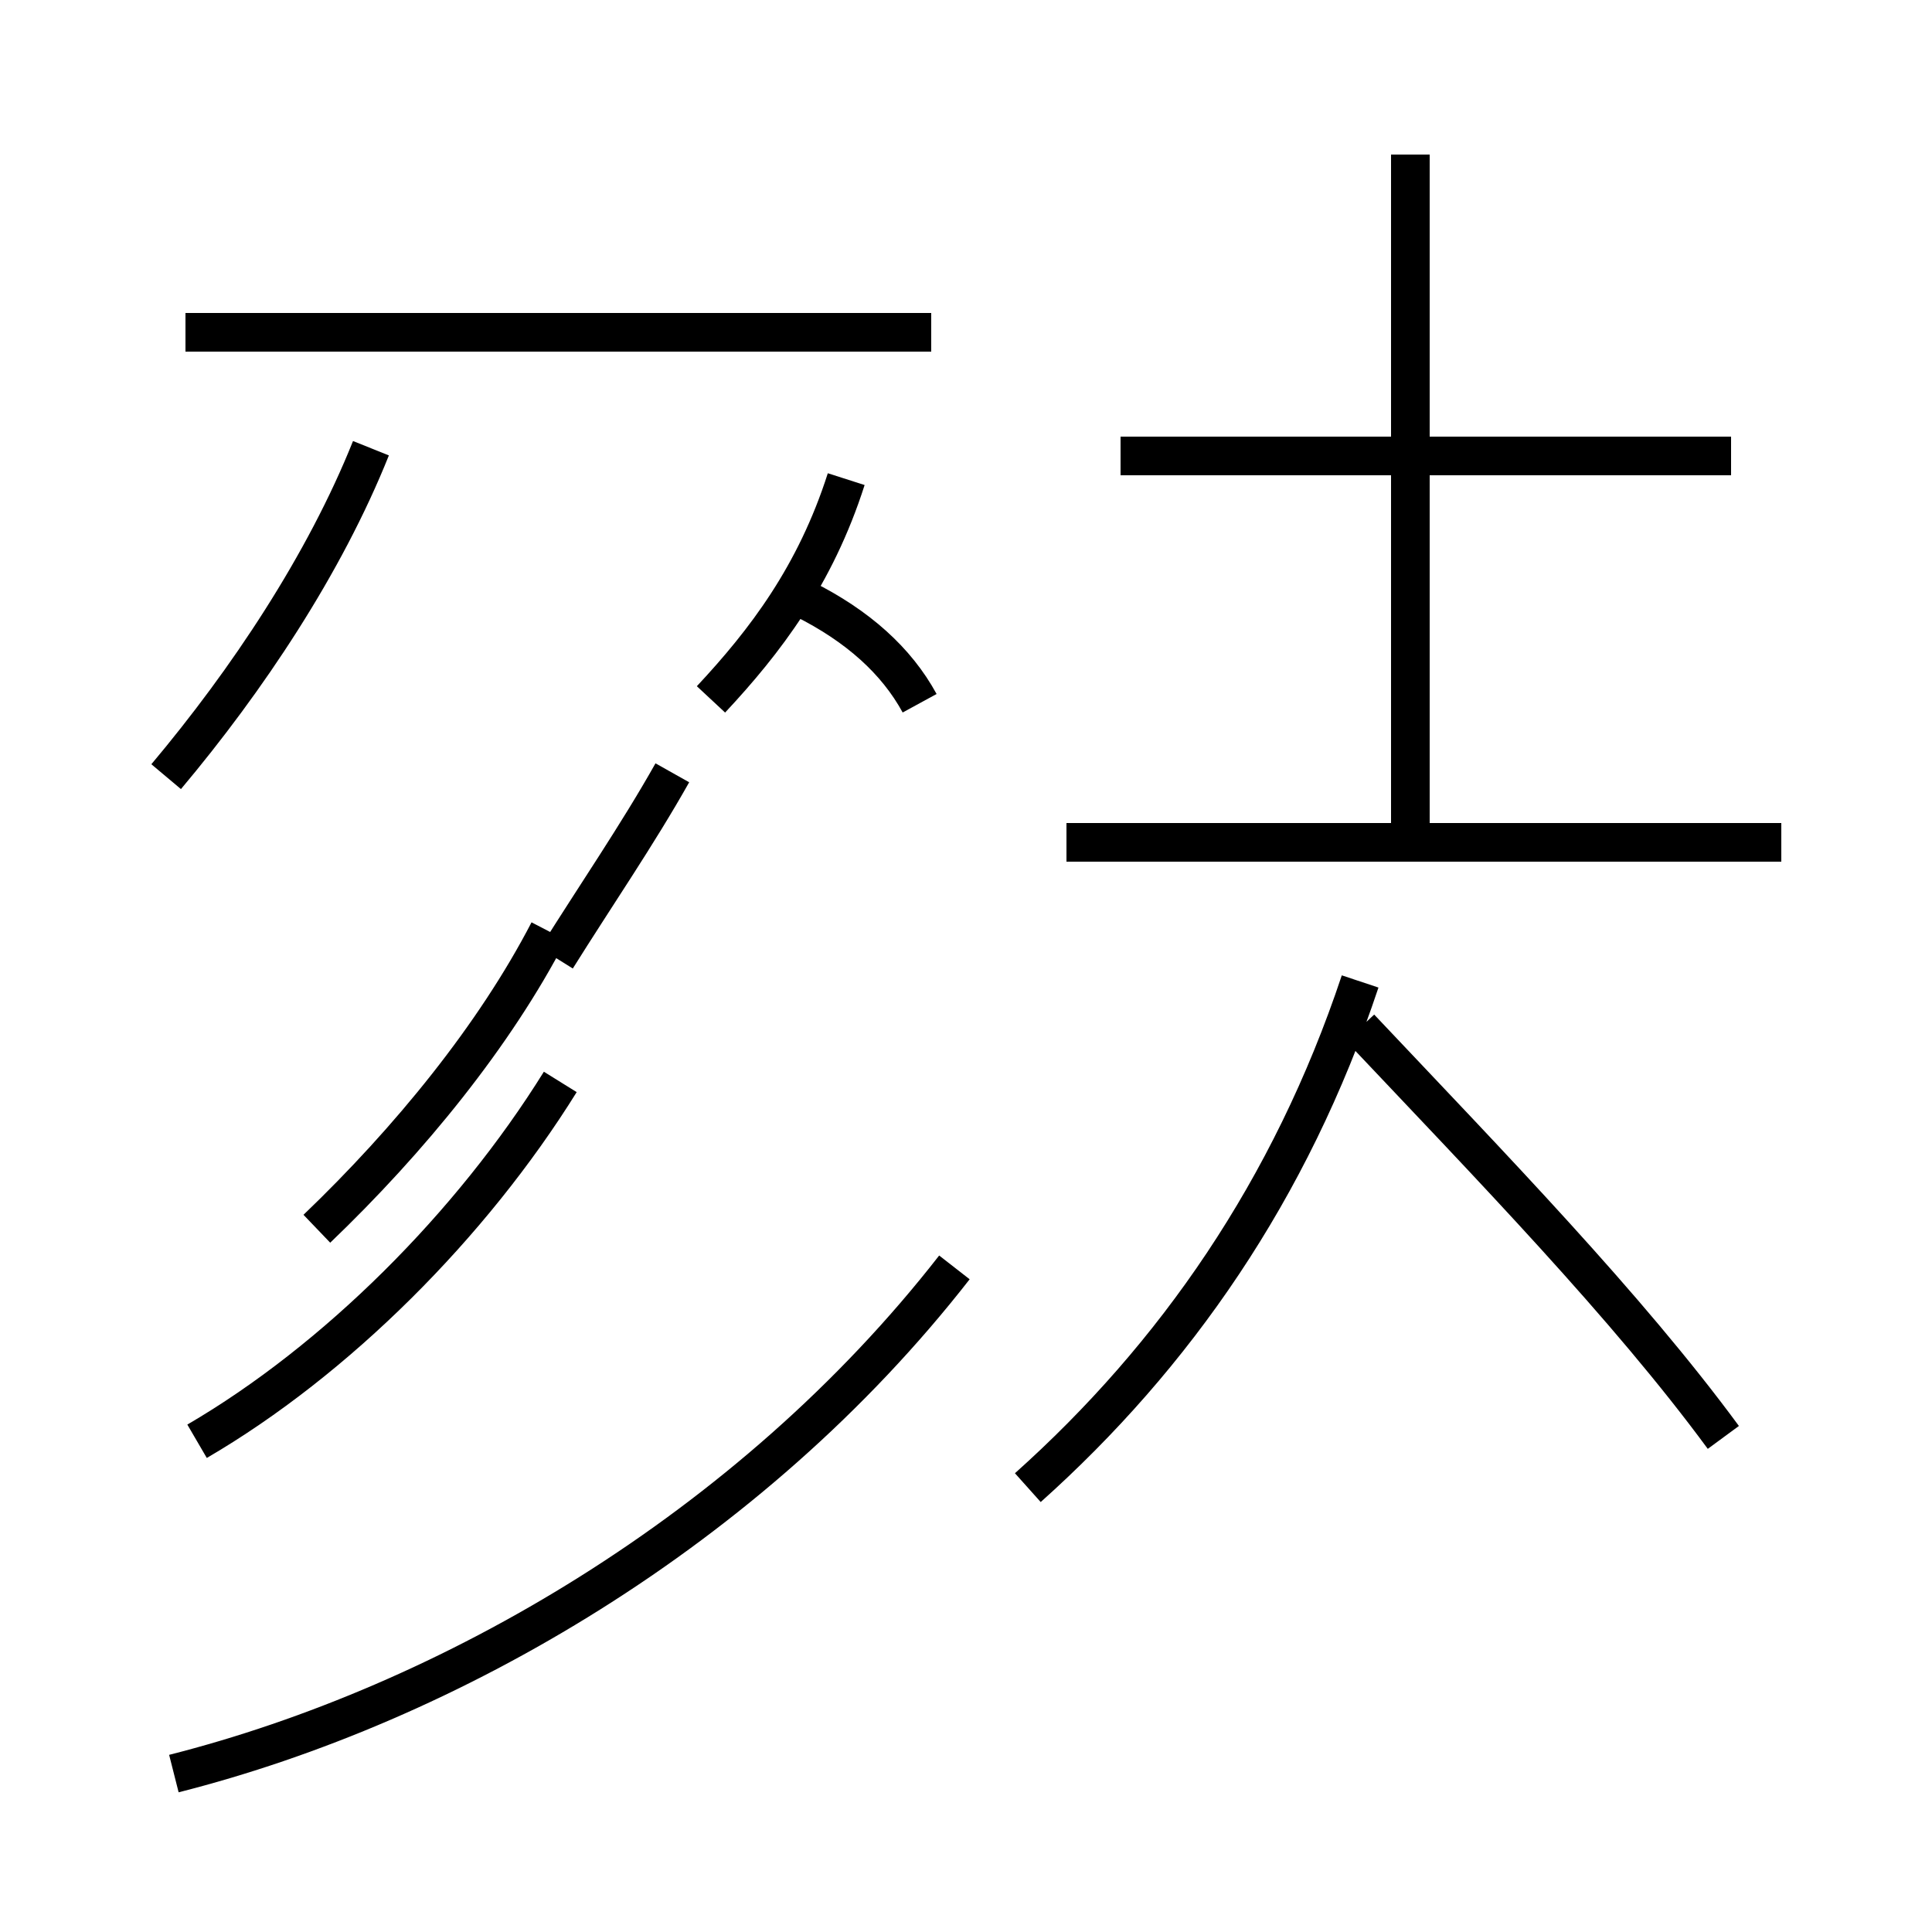 <?xml version='1.0' encoding='utf8'?>
<svg viewBox="0.0 -44.0 50.0 50.0" version="1.1" xmlns="http://www.w3.org/2000/svg">
<rect x="0.0" y="-44.0" width="50.0" height="50.0" fill="#808080" stroke="none"/>
<rect x="-1000" y="-1000" width="2000" height="2000" stroke="white" fill="white"/>
<g style="fill:none; stroke:#000000;  stroke-width:1">
<path d="M 4.3 23.9 C 6.4 26.4 8.4 29.4 9.6 32.4 M 18.4 25.9 C 19.8 27.4 21.1 29.1 21.9 31.6 M 23.8 25.8 C 23.2 26.9 22.2 27.8 20.8 28.5 M 24.1 35.4 L 4.8 35.4 M 14.4 19.2 C 15.4 20.8 16.5 22.4 17.4 24.0 M 14.2 19.9 C 12.8 17.2 10.6 14.5 8.2 12.2 M 5.1 6.7 C 8.7 8.8 12.2 12.3 14.5 16.0 M 4.5 -1.9 C 11.6 -0.1 19.4 4.4 24.7 11.2 M 26.6 5.5 C 30.4 8.9 33.4 13.2 35.2 18.6 M 44.8 32.2 L 29.0 32.2 M 36.5 22.1 L 36.5 40.0 M 46.1 22.2 L 27.6 22.2 M 44.6 6.8 C 42.1 10.2 38.6 13.8 35.2 17.4 " transform="scale(1, -1)" />
</g>
</svg>